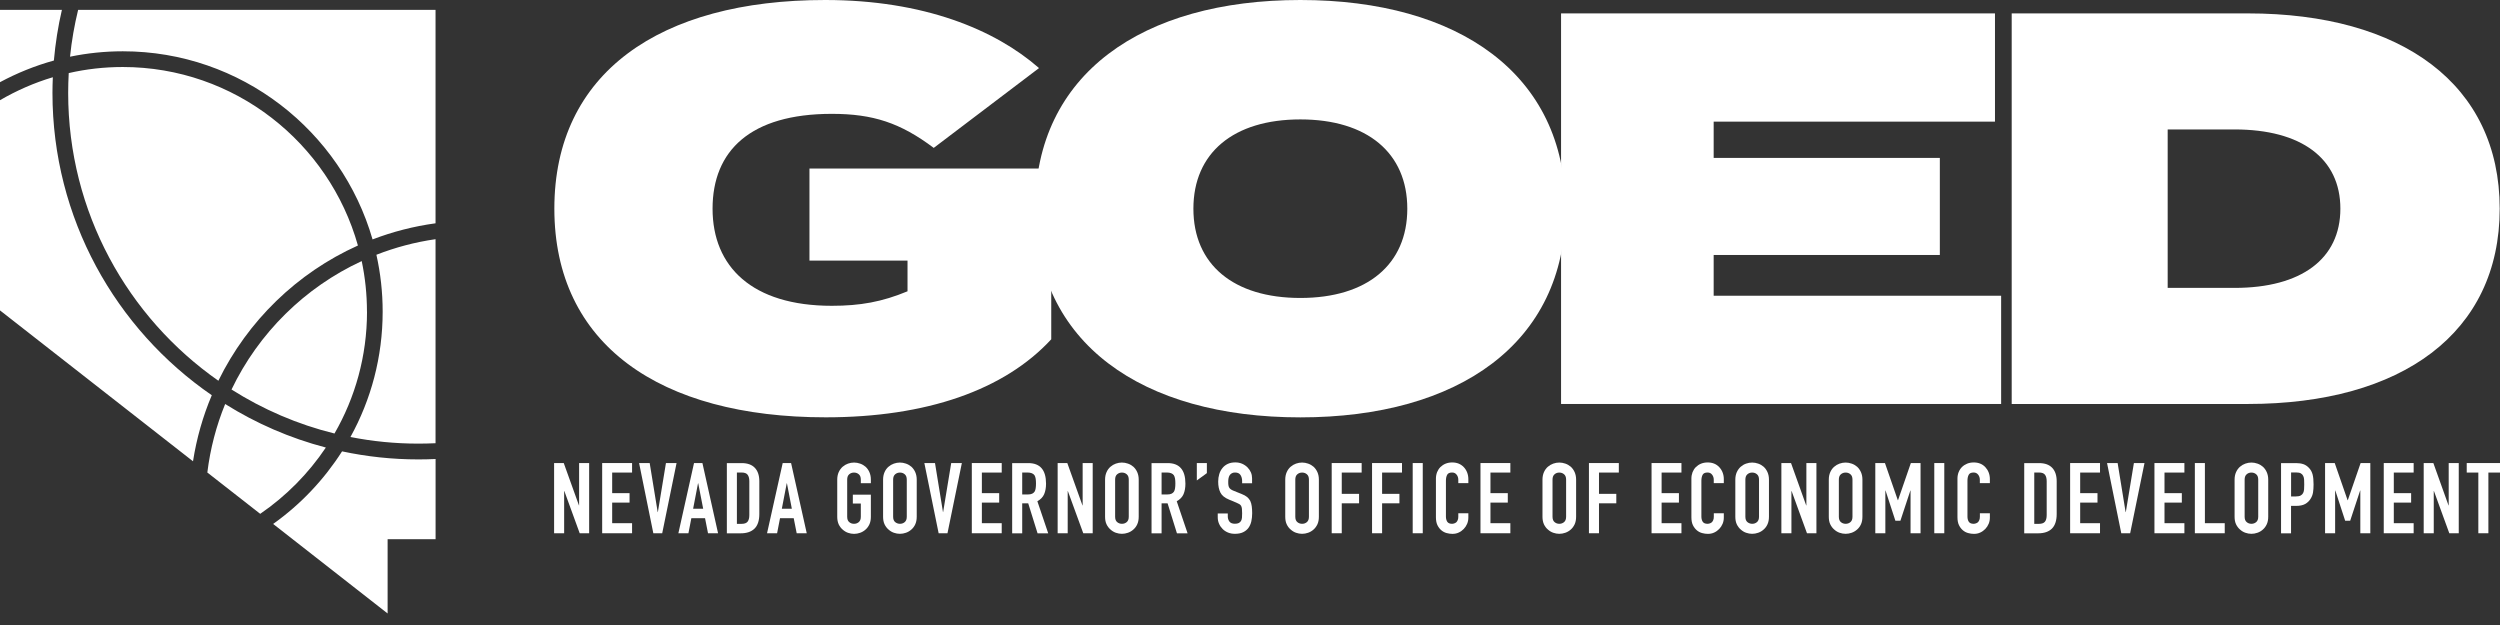 <svg viewBox="0 0 200 50" fill="none" xmlns="http://www.w3.org/2000/svg">
<rect x="0" y="0" width="200" height="50" fill="#333333" stroke="none"/>
<g id="Layer_1" clip-path="url(#clip0_556_324)">
<path id="Vector" d="M34.843 35.458V19.135C33.199 19.37 31.615 19.795 30.112 20.381C30.439 21.846 30.613 23.368 30.613 24.93C30.613 28.563 29.68 31.982 28.036 34.96C29.793 35.308 31.607 35.49 33.461 35.49C33.922 35.49 34.382 35.478 34.839 35.458H34.843ZM29.801 19.155C31.405 18.54 33.094 18.103 34.843 17.864V0.789H6.25C5.955 2.007 5.732 3.257 5.603 4.536C6.965 4.253 8.378 4.103 9.825 4.103C19.29 4.103 27.301 10.472 29.805 19.155H29.801ZM4.957 0.789H0V6.575C1.353 5.847 2.8 5.26 4.31 4.843C4.432 3.46 4.646 2.108 4.953 0.785L4.957 0.789ZM26.064 35.802C23.184 35.049 20.477 33.864 18.013 32.322C17.306 34.05 16.822 35.887 16.587 37.801L20.817 41.107C22.885 39.691 24.671 37.886 26.069 35.802H26.064ZM17.472 30.457C19.811 25.674 23.774 21.826 28.634 19.641C26.323 11.411 18.765 5.361 9.821 5.361C8.334 5.361 6.888 5.527 5.498 5.847C5.47 6.373 5.454 6.903 5.454 7.437C5.454 16.958 10.213 25.383 17.472 30.461V30.457ZM15.44 36.907C15.727 35.062 16.236 33.289 16.943 31.618C9.251 26.329 4.197 17.464 4.197 7.433C4.197 7.012 4.209 6.595 4.226 6.179C2.735 6.624 1.321 7.247 0 8.016V24.832L15.44 36.903V36.907ZM31.009 43.134H34.847V36.721C34.39 36.741 33.93 36.753 33.469 36.753C31.377 36.753 29.337 36.53 27.365 36.109C25.915 38.383 24.041 40.358 21.851 41.916L31.009 49.078V43.134ZM29.361 24.933C29.361 28.478 28.416 31.808 26.759 34.681C23.802 33.953 21.031 32.751 18.522 31.161C20.688 26.641 24.384 22.991 28.937 20.887C29.211 22.194 29.357 23.546 29.357 24.933H29.361Z" fill="white"/>
<path id="Vector_2" d="M84.104 27.139C80.359 31.201 74.121 33.386 66.054 33.386C52.771 33.386 44.348 27.539 44.348 16.691C44.348 5.843 52.775 0 66.01 0C73.899 0 79.603 2.367 83.122 5.446L74.699 11.832C72.025 9.825 69.843 9.108 66.543 9.108C60.035 9.108 57.005 12.054 57.005 16.695C57.005 21.336 60.168 24.464 66.543 24.464C68.817 24.464 70.554 24.153 72.602 23.303V20.847H64.757V13.482H84.1V27.143L84.104 27.139Z" fill="white"/>
<path id="Vector_3" d="M112.584 16.695C112.584 12.232 109.376 9.553 104.028 9.553C98.679 9.553 95.472 12.232 95.472 16.695C95.472 21.158 98.679 23.837 104.028 23.837C109.376 23.837 112.584 21.158 112.584 16.695ZM82.815 16.695C82.811 5.936 91.371 0 104.028 0C116.684 0 125.24 5.936 125.24 16.695C125.24 27.454 116.684 33.39 104.028 33.39C91.371 33.39 82.815 27.454 82.815 16.695Z" fill="white"/>
<path id="Vector_4" d="M160.091 23.659V32.318H124.885V1.072H159.598V9.731H137.093V12.633H155.187V20.398H137.093V23.659H160.091Z" fill="white"/>
<path id="Vector_5" d="M187.23 16.695C187.23 12.677 184.112 10.355 178.763 10.355H173.414V23.032H178.763C184.112 23.032 187.23 20.709 187.23 16.691V16.695ZM199.976 16.695C199.976 26.649 192.131 32.318 179.834 32.318H160.936V1.072H179.834C192.135 1.072 199.976 6.741 199.976 16.695Z" fill="white"/>
<path id="Vector_6" d="M44.328 42.66V37.044H45.1L46.316 40.431H46.328V37.044H47.132V42.66H46.376L45.148 39.286H45.132V42.66H44.328Z" fill="white"/>
<path id="Vector_7" d="M48.174 42.66V37.044H50.566V37.805H48.974V39.452H50.364V40.208H48.974V41.855H50.566V42.66H48.174Z" fill="white"/>
<path id="Vector_8" d="M54.125 37.044L52.977 42.66H52.266L51.127 37.044H51.975L52.614 40.965H52.63L53.276 37.044H54.125Z" fill="white"/>
<path id="Vector_9" d="M56.254 40.698L55.858 38.663H55.842L55.45 40.698H56.254ZM54.27 42.66L55.522 37.044H56.193L57.445 42.66H56.641L56.403 41.455H55.308L55.074 42.66H54.27Z" fill="white"/>
<path id="Vector_10" d="M58.952 37.805V41.908H59.324C59.55 41.908 59.712 41.851 59.804 41.738C59.897 41.625 59.946 41.447 59.946 41.204V38.497C59.946 38.274 59.901 38.104 59.812 37.983C59.724 37.862 59.562 37.801 59.324 37.801H58.952V37.805ZM58.148 42.665V37.048H59.336C59.796 37.048 60.148 37.174 60.386 37.425C60.624 37.675 60.746 38.036 60.746 38.497V41.123C60.746 41.649 60.616 42.038 60.362 42.288C60.107 42.539 59.74 42.665 59.263 42.665H58.144H58.148Z" fill="white"/>
<path id="Vector_11" d="M63.347 40.698L62.955 38.663H62.939L62.547 40.698H63.351H63.347ZM61.364 42.66L62.616 37.044H63.287L64.539 42.66H63.735L63.497 41.455H62.402L62.168 42.66H61.364Z" fill="white"/>
<path id="Vector_12" d="M66.979 38.372C66.979 38.145 67.019 37.947 67.096 37.773C67.177 37.599 67.282 37.453 67.411 37.34C67.537 37.23 67.682 37.145 67.84 37.089C68.001 37.032 68.163 37.004 68.324 37.004C68.486 37.004 68.647 37.032 68.809 37.089C68.971 37.145 69.116 37.23 69.245 37.34C69.371 37.457 69.476 37.599 69.552 37.773C69.629 37.947 69.669 38.145 69.669 38.372V38.655H68.866V38.372C68.866 38.177 68.813 38.036 68.704 37.943C68.595 37.85 68.47 37.805 68.32 37.805C68.171 37.805 68.046 37.85 67.936 37.943C67.827 38.036 67.775 38.177 67.775 38.372V41.337C67.775 41.532 67.827 41.677 67.936 41.767C68.046 41.859 68.171 41.904 68.32 41.904C68.47 41.904 68.595 41.859 68.704 41.767C68.813 41.673 68.866 41.532 68.866 41.337V40.281H68.227V39.573H69.669V41.342C69.669 41.576 69.629 41.783 69.552 41.949C69.472 42.118 69.371 42.256 69.245 42.365C69.116 42.483 68.967 42.568 68.809 42.624C68.647 42.681 68.486 42.709 68.324 42.709C68.163 42.709 68.001 42.681 67.84 42.624C67.678 42.568 67.537 42.479 67.411 42.365C67.282 42.256 67.177 42.114 67.096 41.949C67.019 41.779 66.979 41.576 66.979 41.342V38.376V38.372Z" fill="white"/>
<path id="Vector_13" d="M71.451 41.337C71.451 41.532 71.504 41.677 71.613 41.767C71.722 41.855 71.847 41.904 71.996 41.904C72.146 41.904 72.271 41.859 72.38 41.767C72.489 41.673 72.542 41.532 72.542 41.337V38.372C72.542 38.177 72.489 38.036 72.38 37.943C72.271 37.85 72.146 37.805 71.996 37.805C71.847 37.805 71.722 37.85 71.613 37.943C71.504 38.036 71.451 38.177 71.451 38.372V41.337ZM70.647 38.372C70.647 38.145 70.688 37.947 70.764 37.773C70.841 37.599 70.946 37.453 71.079 37.34C71.205 37.23 71.35 37.145 71.508 37.089C71.669 37.032 71.831 37.004 71.993 37.004C72.154 37.004 72.316 37.032 72.477 37.089C72.639 37.145 72.784 37.23 72.913 37.34C73.039 37.457 73.144 37.599 73.221 37.773C73.297 37.947 73.338 38.145 73.338 38.372V41.337C73.338 41.572 73.297 41.779 73.221 41.944C73.144 42.114 73.039 42.252 72.913 42.361C72.784 42.479 72.635 42.564 72.477 42.62C72.316 42.677 72.154 42.705 71.993 42.705C71.831 42.705 71.669 42.677 71.508 42.62C71.346 42.564 71.205 42.475 71.079 42.361C70.95 42.252 70.845 42.11 70.764 41.944C70.684 41.775 70.647 41.572 70.647 41.337V38.372Z" fill="white"/>
<path id="Vector_14" d="M76.949 37.044L75.798 42.66H75.091L73.948 37.044H74.8L75.438 40.965H75.451L76.097 37.044H76.949Z" fill="white"/>
<path id="Vector_15" d="M77.745 42.66V37.044H80.137V37.805H78.549V39.452H79.935V40.208H78.549V41.855H80.137V42.66H77.745Z" fill="white"/>
<path id="Vector_16" d="M81.777 37.805V39.557H82.233C82.374 39.557 82.488 39.537 82.572 39.496C82.657 39.456 82.722 39.399 82.77 39.326C82.811 39.254 82.843 39.16 82.855 39.055C82.871 38.946 82.879 38.825 82.879 38.679C82.879 38.533 82.871 38.412 82.855 38.303C82.839 38.194 82.807 38.1 82.762 38.023C82.661 37.878 82.471 37.801 82.193 37.801H81.777V37.805ZM80.973 42.665V37.048H82.265C83.211 37.048 83.683 37.599 83.683 38.695C83.683 39.027 83.631 39.306 83.53 39.541C83.429 39.772 83.247 39.958 82.989 40.099L83.857 42.665H83.005L82.257 40.265H81.777V42.665H80.973Z" fill="white"/>
<path id="Vector_17" d="M84.612 42.66V37.044H85.384L86.596 40.431H86.612V37.044H87.416V42.66H86.661L85.429 39.286H85.416V42.66H84.612Z" fill="white"/>
<path id="Vector_18" d="M89.21 41.337C89.21 41.532 89.262 41.677 89.371 41.767C89.481 41.859 89.606 41.904 89.755 41.904C89.905 41.904 90.03 41.859 90.139 41.767C90.248 41.673 90.301 41.532 90.301 41.337V38.372C90.301 38.177 90.248 38.036 90.139 37.943C90.03 37.85 89.905 37.805 89.755 37.805C89.606 37.805 89.481 37.85 89.371 37.943C89.262 38.036 89.21 38.177 89.21 38.372V41.337ZM88.406 38.372C88.406 38.145 88.446 37.947 88.523 37.773C88.6 37.599 88.705 37.453 88.838 37.34C88.963 37.23 89.109 37.145 89.266 37.089C89.428 37.032 89.59 37.004 89.751 37.004C89.913 37.004 90.074 37.032 90.236 37.089C90.398 37.145 90.543 37.23 90.672 37.34C90.797 37.457 90.903 37.599 90.979 37.773C91.056 37.947 91.097 38.145 91.097 38.372V41.337C91.097 41.572 91.056 41.779 90.979 41.944C90.903 42.114 90.797 42.252 90.672 42.361C90.543 42.479 90.394 42.564 90.236 42.62C90.074 42.677 89.913 42.705 89.751 42.705C89.59 42.705 89.428 42.677 89.266 42.62C89.105 42.564 88.963 42.475 88.838 42.361C88.709 42.252 88.604 42.11 88.523 41.944C88.442 41.775 88.406 41.572 88.406 41.337V38.372Z" fill="white"/>
<path id="Vector_19" d="M92.927 37.805V39.557H93.383C93.524 39.557 93.638 39.537 93.722 39.496C93.807 39.456 93.872 39.399 93.92 39.326C93.961 39.254 93.993 39.16 94.005 39.055C94.021 38.946 94.029 38.825 94.029 38.679C94.029 38.533 94.021 38.412 94.005 38.303C93.989 38.194 93.957 38.1 93.912 38.023C93.811 37.878 93.621 37.801 93.347 37.801H92.93L92.927 37.805ZM92.123 42.665V37.048H93.415C94.361 37.048 94.833 37.599 94.833 38.695C94.833 39.027 94.781 39.306 94.68 39.541C94.579 39.772 94.397 39.958 94.138 40.099L95.007 42.665H94.155L93.407 40.265H92.927V42.665H92.123Z" fill="white"/>
<path id="Vector_20" d="M95.746 38.436V37.044H96.55V37.849L95.746 38.436Z" fill="white"/>
<path id="Vector_21" d="M100.174 38.663H99.37V38.481C99.37 38.299 99.326 38.137 99.241 38.003C99.156 37.87 99.01 37.801 98.804 37.801C98.695 37.801 98.606 37.821 98.538 37.866C98.469 37.906 98.412 37.959 98.372 38.023C98.332 38.092 98.299 38.169 98.283 38.254C98.267 38.339 98.259 38.432 98.259 38.525C98.259 38.635 98.259 38.728 98.271 38.8C98.279 38.873 98.299 38.938 98.332 38.999C98.364 39.055 98.408 39.108 98.469 39.148C98.53 39.189 98.61 39.233 98.719 39.274L99.334 39.521C99.511 39.59 99.657 39.67 99.766 39.759C99.875 39.852 99.964 39.958 100.024 40.079C100.081 40.205 100.121 40.35 100.141 40.508C100.162 40.67 100.174 40.852 100.174 41.054C100.174 41.289 100.15 41.511 100.105 41.714C100.057 41.916 99.98 42.09 99.875 42.232C99.766 42.381 99.62 42.495 99.443 42.58C99.265 42.665 99.047 42.705 98.788 42.705C98.594 42.705 98.412 42.673 98.243 42.604C98.073 42.535 97.932 42.442 97.811 42.321C97.689 42.199 97.592 42.058 97.524 41.9C97.451 41.738 97.419 41.564 97.419 41.374V41.075H98.223V41.325C98.223 41.471 98.267 41.605 98.352 41.722C98.437 41.839 98.586 41.9 98.788 41.9C98.925 41.9 99.031 41.88 99.107 41.839C99.184 41.799 99.241 41.742 99.285 41.669C99.326 41.596 99.35 41.507 99.358 41.406C99.366 41.305 99.37 41.188 99.37 41.062C99.37 40.917 99.366 40.795 99.354 40.698C99.342 40.605 99.321 40.528 99.289 40.468C99.253 40.411 99.204 40.362 99.144 40.326C99.083 40.289 99.002 40.249 98.901 40.209L98.328 39.97C97.98 39.828 97.75 39.642 97.633 39.407C97.516 39.173 97.455 38.881 97.455 38.529C97.455 38.319 97.483 38.121 97.54 37.931C97.597 37.74 97.685 37.578 97.798 37.441C97.907 37.303 98.049 37.194 98.219 37.113C98.388 37.032 98.59 36.992 98.829 36.992C99.026 36.992 99.208 37.028 99.374 37.101C99.54 37.174 99.681 37.271 99.802 37.392C100.045 37.643 100.166 37.934 100.166 38.258V38.651L100.174 38.663Z" fill="white"/>
<path id="Vector_22" d="M103.624 41.337C103.624 41.532 103.676 41.677 103.785 41.767C103.894 41.859 104.02 41.904 104.169 41.904C104.319 41.904 104.444 41.859 104.553 41.767C104.662 41.673 104.714 41.532 104.714 41.337V38.372C104.714 38.177 104.662 38.036 104.553 37.943C104.444 37.85 104.319 37.805 104.169 37.805C104.02 37.805 103.894 37.85 103.785 37.943C103.676 38.036 103.624 38.177 103.624 38.372V41.337ZM102.82 38.372C102.82 38.145 102.86 37.947 102.937 37.773C103.014 37.599 103.119 37.453 103.252 37.34C103.377 37.23 103.523 37.145 103.68 37.089C103.842 37.032 104.003 37.004 104.165 37.004C104.327 37.004 104.488 37.032 104.65 37.089C104.811 37.145 104.957 37.23 105.086 37.34C105.211 37.457 105.316 37.599 105.393 37.773C105.47 37.947 105.51 38.145 105.51 38.372V41.337C105.51 41.572 105.47 41.779 105.393 41.944C105.312 42.114 105.211 42.252 105.086 42.361C104.957 42.479 104.811 42.564 104.65 42.62C104.488 42.677 104.327 42.705 104.165 42.705C104.003 42.705 103.842 42.677 103.68 42.62C103.519 42.564 103.377 42.475 103.252 42.361C103.119 42.252 103.014 42.11 102.937 41.944C102.856 41.775 102.82 41.572 102.82 41.337V38.372Z" fill="white"/>
<path id="Vector_23" d="M106.536 42.66V37.044H108.932V37.805H107.34V39.508H108.726V40.265H107.34V42.66H106.536Z" fill="white"/>
<path id="Vector_24" d="M109.764 42.66V37.044H112.16V37.805H110.568V39.508H111.954V40.265H110.568V42.66H109.764Z" fill="white"/>
<path id="Vector_25" d="M113.016 42.66V37.044H113.82V42.66H113.016Z" fill="white"/>
<path id="Vector_26" d="M117.468 41.062V41.41C117.468 41.584 117.435 41.75 117.371 41.904C117.306 42.058 117.213 42.2 117.1 42.317C116.983 42.438 116.85 42.535 116.696 42.604C116.543 42.677 116.373 42.709 116.195 42.709C116.042 42.709 115.888 42.689 115.731 42.645C115.573 42.604 115.432 42.527 115.307 42.422C115.181 42.317 115.076 42.179 114.995 42.013C114.915 41.847 114.874 41.637 114.874 41.378V38.287C114.874 38.105 114.907 37.931 114.967 37.773C115.032 37.615 115.121 37.477 115.234 37.364C115.351 37.251 115.488 37.158 115.646 37.093C115.807 37.028 115.981 36.996 116.179 36.996C116.559 36.996 116.862 37.121 117.1 37.368C117.217 37.489 117.306 37.631 117.371 37.797C117.435 37.963 117.468 38.141 117.468 38.335V38.651H116.664V38.384C116.664 38.226 116.619 38.088 116.531 37.975C116.442 37.858 116.321 37.801 116.167 37.801C115.969 37.801 115.836 37.862 115.771 37.987C115.706 38.113 115.674 38.266 115.674 38.457V41.33C115.674 41.491 115.711 41.629 115.779 41.738C115.852 41.847 115.977 41.904 116.159 41.904C116.211 41.904 116.268 41.896 116.329 41.876C116.389 41.86 116.446 41.827 116.498 41.787C116.547 41.746 116.583 41.686 116.615 41.613C116.648 41.54 116.664 41.447 116.664 41.338V41.062H117.468Z" fill="white"/>
<path id="Vector_27" d="M118.438 42.66V37.044H120.829V37.805H119.237V39.452H120.623V40.208H119.237V41.855H120.829V42.66H118.438Z" fill="white"/>
<path id="Vector_28" d="M124.202 41.337C124.202 41.532 124.255 41.677 124.364 41.767C124.473 41.859 124.598 41.904 124.743 41.904C124.889 41.904 125.018 41.859 125.127 41.767C125.236 41.673 125.289 41.532 125.289 41.337V38.372C125.289 38.177 125.236 38.036 125.127 37.943C125.018 37.85 124.893 37.805 124.743 37.805C124.594 37.805 124.469 37.85 124.364 37.943C124.255 38.036 124.202 38.177 124.202 38.372V41.337ZM123.398 38.372C123.398 38.145 123.439 37.947 123.515 37.773C123.596 37.599 123.697 37.453 123.83 37.34C123.956 37.23 124.101 37.145 124.259 37.089C124.42 37.032 124.582 37.004 124.743 37.004C124.905 37.004 125.067 37.032 125.228 37.089C125.39 37.145 125.535 37.23 125.665 37.34C125.79 37.457 125.895 37.599 125.972 37.773C126.048 37.947 126.089 38.145 126.089 38.372V41.337C126.089 41.572 126.048 41.779 125.972 41.944C125.891 42.114 125.79 42.252 125.665 42.361C125.535 42.479 125.386 42.564 125.228 42.62C125.067 42.677 124.905 42.705 124.743 42.705C124.582 42.705 124.42 42.677 124.259 42.62C124.097 42.564 123.956 42.475 123.83 42.361C123.697 42.252 123.596 42.11 123.515 41.944C123.439 41.775 123.398 41.572 123.398 41.337V38.372Z" fill="white"/>
<path id="Vector_29" d="M127.115 42.66V37.044H129.506V37.805H127.919V39.508H129.304V40.265H127.919V42.66H127.115Z" fill="white"/>
<path id="Vector_30" d="M132.124 42.66V37.044H134.516V37.805H132.928V39.452H134.314V40.208H132.928V41.855H134.516V42.66H132.124Z" fill="white"/>
<path id="Vector_31" d="M137.905 41.062V41.41C137.905 41.584 137.873 41.75 137.808 41.904C137.743 42.058 137.651 42.2 137.537 42.317C137.42 42.438 137.287 42.535 137.133 42.604C136.98 42.677 136.81 42.709 136.633 42.709C136.479 42.709 136.325 42.689 136.168 42.645C136.01 42.604 135.869 42.527 135.744 42.422C135.619 42.317 135.514 42.179 135.433 42.013C135.352 41.847 135.312 41.637 135.312 41.378V38.287C135.312 38.105 135.344 37.931 135.404 37.773C135.469 37.615 135.558 37.477 135.671 37.364C135.788 37.251 135.926 37.158 136.083 37.093C136.245 37.028 136.418 36.996 136.616 36.996C136.996 36.996 137.303 37.121 137.537 37.368C137.651 37.489 137.743 37.631 137.808 37.797C137.873 37.963 137.905 38.141 137.905 38.335V38.651H137.101V38.384C137.101 38.226 137.057 38.088 136.968 37.975C136.879 37.858 136.758 37.801 136.604 37.801C136.406 37.801 136.273 37.862 136.208 37.987C136.144 38.113 136.111 38.266 136.111 38.457V41.33C136.111 41.491 136.148 41.629 136.216 41.738C136.289 41.847 136.414 41.904 136.6 41.904C136.653 41.904 136.709 41.896 136.77 41.876C136.83 41.86 136.887 41.827 136.94 41.787C136.988 41.746 137.024 41.686 137.057 41.613C137.089 41.54 137.105 41.447 137.105 41.338V41.062H137.909H137.905Z" fill="white"/>
<path id="Vector_32" d="M139.63 41.337C139.63 41.532 139.683 41.677 139.792 41.767C139.901 41.855 140.026 41.904 140.175 41.904C140.325 41.904 140.45 41.859 140.559 41.767C140.668 41.673 140.721 41.532 140.721 41.337V38.372C140.721 38.177 140.668 38.036 140.559 37.943C140.45 37.85 140.325 37.805 140.175 37.805C140.026 37.805 139.901 37.85 139.792 37.943C139.683 38.036 139.63 38.177 139.63 38.372V41.337ZM138.826 38.372C138.826 38.145 138.867 37.947 138.943 37.773C139.024 37.599 139.129 37.453 139.258 37.34C139.384 37.23 139.529 37.145 139.687 37.089C139.848 37.032 140.01 37.004 140.171 37.004C140.333 37.004 140.495 37.032 140.656 37.089C140.818 37.145 140.963 37.23 141.092 37.34C141.218 37.457 141.323 37.599 141.399 37.773C141.476 37.947 141.517 38.145 141.517 38.372V41.337C141.517 41.572 141.476 41.779 141.399 41.944C141.323 42.114 141.218 42.252 141.092 42.361C140.963 42.479 140.818 42.564 140.656 42.62C140.495 42.677 140.333 42.705 140.171 42.705C140.01 42.705 139.848 42.677 139.687 42.62C139.525 42.564 139.384 42.475 139.258 42.361C139.129 42.252 139.024 42.11 138.943 41.944C138.863 41.775 138.826 41.572 138.826 41.337V38.372Z" fill="white"/>
<path id="Vector_33" d="M142.51 42.66V37.044H143.282L144.494 40.431H144.51V37.044H145.314V42.66H144.558L143.33 39.286H143.314V42.66H142.51Z" fill="white"/>
<path id="Vector_34" d="M147.108 41.337C147.108 41.532 147.16 41.677 147.269 41.767C147.378 41.859 147.504 41.904 147.653 41.904C147.802 41.904 147.928 41.859 148.037 41.767C148.146 41.673 148.198 41.532 148.198 41.337V38.372C148.198 38.177 148.146 38.036 148.037 37.943C147.928 37.85 147.802 37.805 147.653 37.805C147.504 37.805 147.378 37.85 147.269 37.943C147.16 38.036 147.108 38.177 147.108 38.372V41.337ZM146.304 38.372C146.304 38.145 146.344 37.947 146.421 37.773C146.498 37.599 146.603 37.453 146.736 37.34C146.861 37.23 147.007 37.145 147.164 37.089C147.326 37.032 147.487 37.004 147.649 37.004C147.811 37.004 147.972 37.032 148.134 37.089C148.295 37.145 148.441 37.23 148.57 37.34C148.695 37.457 148.8 37.599 148.877 37.773C148.954 37.947 148.994 38.145 148.994 38.372V41.337C148.994 41.572 148.954 41.779 148.877 41.944C148.8 42.114 148.695 42.252 148.57 42.361C148.437 42.479 148.291 42.564 148.134 42.62C147.972 42.677 147.811 42.705 147.649 42.705C147.487 42.705 147.326 42.677 147.164 42.62C147.003 42.564 146.861 42.475 146.736 42.361C146.607 42.252 146.502 42.11 146.421 41.944C146.34 41.775 146.304 41.572 146.304 41.337V38.372Z" fill="white"/>
<path id="Vector_35" d="M150.024 42.66V37.044H150.796L151.826 40.018H151.842L152.868 37.044H153.644V42.66H152.844V39.245H152.828L152.032 41.661H151.632L150.844 39.245H150.828V42.66H150.024Z" fill="white"/>
<path id="Vector_36" d="M154.743 42.66V37.044H155.543V42.66H154.743Z" fill="white"/>
<path id="Vector_37" d="M159.19 41.062V41.41C159.19 41.584 159.158 41.75 159.093 41.904C159.029 42.058 158.936 42.2 158.823 42.317C158.706 42.438 158.572 42.535 158.419 42.604C158.265 42.677 158.096 42.709 157.918 42.709C157.764 42.709 157.611 42.689 157.453 42.645C157.296 42.604 157.154 42.527 157.029 42.422C156.904 42.317 156.799 42.179 156.718 42.013C156.637 41.847 156.597 41.637 156.597 41.378V38.287C156.597 38.105 156.629 37.931 156.69 37.773C156.754 37.615 156.843 37.477 156.956 37.364C157.07 37.251 157.211 37.158 157.369 37.093C157.53 37.028 157.704 36.996 157.902 36.996C158.281 36.996 158.589 37.121 158.823 37.368C158.936 37.489 159.029 37.631 159.093 37.797C159.158 37.963 159.19 38.141 159.19 38.335V38.651H158.387V38.384C158.387 38.226 158.342 38.088 158.253 37.975C158.164 37.858 158.043 37.801 157.89 37.801C157.692 37.801 157.558 37.862 157.494 37.987C157.429 38.113 157.397 38.266 157.397 38.457V41.33C157.397 41.491 157.433 41.629 157.502 41.738C157.575 41.847 157.7 41.904 157.886 41.904C157.938 41.904 157.995 41.896 158.055 41.876C158.116 41.86 158.172 41.827 158.225 41.787C158.273 41.746 158.31 41.686 158.342 41.613C158.374 41.54 158.391 41.447 158.391 41.338V41.062H159.194H159.19Z" fill="white"/>
<path id="Vector_38" d="M162.741 37.805V41.908H163.113C163.339 41.908 163.501 41.851 163.594 41.738C163.687 41.625 163.735 41.447 163.735 41.204V38.497C163.735 38.274 163.691 38.104 163.602 37.983C163.513 37.862 163.351 37.801 163.113 37.801H162.741V37.805ZM161.938 42.665V37.048H163.125C163.586 37.048 163.937 37.174 164.176 37.425C164.414 37.675 164.535 38.036 164.535 38.497V41.123C164.535 41.649 164.406 42.038 164.155 42.288C163.901 42.539 163.533 42.665 163.057 42.665H161.938Z" fill="white"/>
<path id="Vector_39" d="M165.61 42.66V37.044H168.001V37.805H166.414V39.452H167.799V40.208H166.414V41.855H168.001V42.66H165.61Z" fill="white"/>
<path id="Vector_40" d="M171.56 37.044L170.413 42.66H169.702L168.563 37.044H169.411L170.049 40.965H170.066L170.712 37.044H171.56Z" fill="white"/>
<path id="Vector_41" d="M172.356 42.66V37.044H174.752V37.805H173.16V39.452H174.546V40.208H173.16V41.855H174.752V42.66H172.356Z" fill="white"/>
<path id="Vector_42" d="M175.588 42.66V37.044H176.392V41.855H177.979V42.66H175.588Z" fill="white"/>
<path id="Vector_43" d="M179.571 41.337C179.571 41.532 179.624 41.677 179.733 41.767C179.842 41.859 179.967 41.904 180.112 41.904C180.258 41.904 180.387 41.859 180.496 41.767C180.605 41.673 180.658 41.532 180.658 41.337V38.372C180.658 38.177 180.605 38.036 180.496 37.943C180.387 37.85 180.262 37.805 180.112 37.805C179.963 37.805 179.838 37.85 179.733 37.943C179.624 38.036 179.571 38.177 179.571 38.372V41.337ZM178.767 38.372C178.767 38.145 178.807 37.947 178.884 37.773C178.965 37.599 179.066 37.453 179.199 37.34C179.325 37.23 179.47 37.145 179.628 37.089C179.789 37.032 179.951 37.004 180.112 37.004C180.274 37.004 180.436 37.032 180.597 37.089C180.759 37.145 180.904 37.23 181.033 37.34C181.159 37.457 181.264 37.599 181.34 37.773C181.417 37.947 181.458 38.145 181.458 38.372V41.337C181.458 41.572 181.417 41.779 181.34 41.944C181.26 42.114 181.159 42.252 181.033 42.361C180.904 42.479 180.759 42.564 180.597 42.62C180.436 42.677 180.274 42.705 180.112 42.705C179.951 42.705 179.789 42.677 179.628 42.62C179.466 42.564 179.325 42.475 179.199 42.361C179.07 42.252 178.965 42.11 178.884 41.944C178.803 41.775 178.767 41.572 178.767 41.337V38.372Z" fill="white"/>
<path id="Vector_44" d="M183.287 37.805V39.715H183.675C183.837 39.715 183.962 39.691 184.051 39.642C184.14 39.593 184.204 39.529 184.249 39.444C184.289 39.363 184.318 39.266 184.326 39.152C184.334 39.035 184.338 38.906 184.338 38.764C184.338 38.635 184.338 38.509 184.33 38.388C184.326 38.27 184.301 38.165 184.257 38.076C184.217 37.987 184.152 37.918 184.067 37.87C183.982 37.821 183.861 37.797 183.704 37.797H183.287V37.805ZM182.484 42.665V37.048H183.687C183.91 37.048 184.103 37.077 184.269 37.133C184.439 37.19 184.588 37.295 184.726 37.441C184.863 37.587 184.956 37.761 185.008 37.959C185.061 38.157 185.085 38.424 185.085 38.76C185.085 39.011 185.069 39.225 185.041 39.399C185.012 39.573 184.952 39.735 184.855 39.889C184.746 40.075 184.596 40.217 184.415 40.318C184.233 40.419 183.99 40.471 183.691 40.471H183.283V42.665H182.479H182.484Z" fill="white"/>
<path id="Vector_45" d="M186.006 42.66V37.044H186.778L187.808 40.018H187.824L188.85 37.044H189.626V42.66H188.826V39.245H188.81L188.014 41.661H187.614L186.826 39.245H186.81V42.66H186.006Z" fill="white"/>
<path id="Vector_46" d="M190.7 42.66V37.044H193.092V37.805H191.504V39.452H192.89V40.208H191.504V41.855H193.092V42.66H190.7Z" fill="white"/>
<path id="Vector_47" d="M193.896 42.66V37.044H194.668L195.88 40.431H195.896V37.044H196.7V42.66H195.944L194.716 39.286H194.7V42.66H193.896Z" fill="white"/>
<path id="Vector_48" d="M198.267 42.66V37.805H197.338V37.044H200V37.805H199.071V42.66H198.267Z" fill="white"/>
</g>
<defs>
<clipPath id="clip0_556_324">
<rect width="200" height="49.074" fill="white"/>
</clipPath>
</defs>
</svg>
